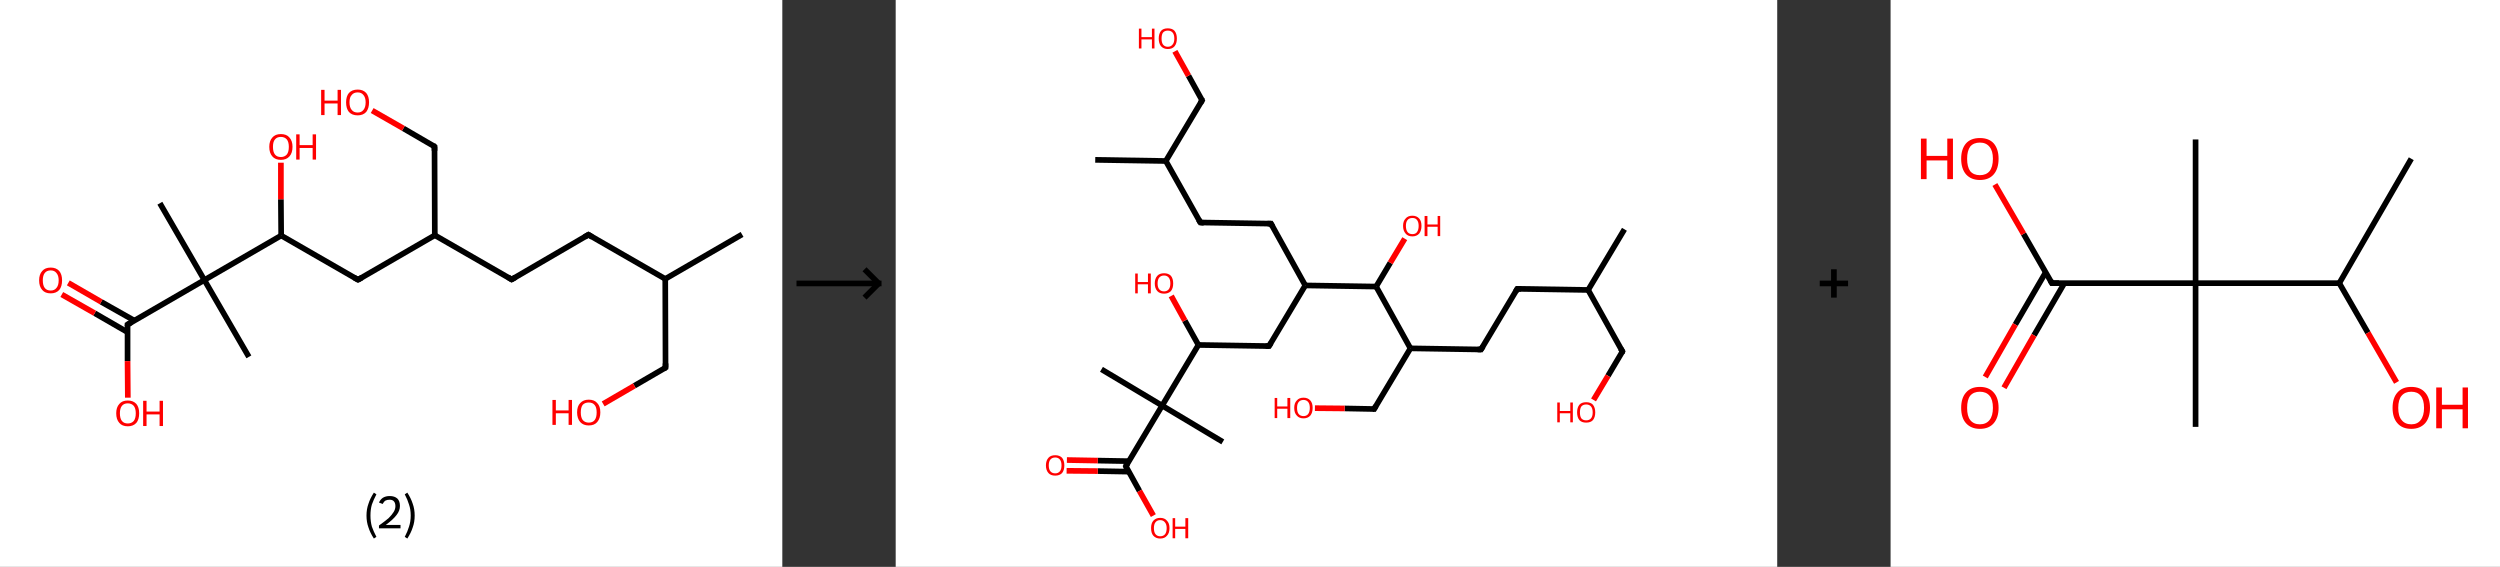 <?xml version='1.0' encoding='ASCII' standalone='yes'?>
<svg xmlns="http://www.w3.org/2000/svg" xmlns:xlink="http://www.w3.org/1999/xlink" version="1.1" width="882.0px" viewBox="0 0 882.0 200.0" height="200.0px">
  <rect x="0" y="0" width="882.0" height="200.0" fill="#333333" stroke="none"/>
  <g>
    <g transform="translate(0, 0) scale(1 1) "><!-- END OF HEADER -->
<rect style="opacity:1.0;fill:#FFFFFF;stroke:none" width="276.0" height="200.0" x="0.0" y="0.0"> </rect>
<path class="bond-0 atom-0 atom-1" d="M 261.8,82.7 L 234.7,98.4" style="fill:none;fill-rule:evenodd;stroke:#000000;stroke-width:2.0px;stroke-linecap:butt;stroke-linejoin:miter;stroke-opacity:1"/>
<path class="bond-1 atom-1 atom-2" d="M 234.7,98.4 L 234.8,129.7" style="fill:none;fill-rule:evenodd;stroke:#000000;stroke-width:2.0px;stroke-linecap:butt;stroke-linejoin:miter;stroke-opacity:1"/>
<path class="bond-2 atom-2 atom-3" d="M 234.8,129.7 L 223.8,136.1" style="fill:none;fill-rule:evenodd;stroke:#000000;stroke-width:2.0px;stroke-linecap:butt;stroke-linejoin:miter;stroke-opacity:1"/>
<path class="bond-2 atom-2 atom-3" d="M 223.8,136.1 L 212.8,142.5" style="fill:none;fill-rule:evenodd;stroke:#FF0000;stroke-width:2.0px;stroke-linecap:butt;stroke-linejoin:miter;stroke-opacity:1"/>
<path class="bond-3 atom-1 atom-4" d="M 234.7,98.4 L 207.6,82.8" style="fill:none;fill-rule:evenodd;stroke:#000000;stroke-width:2.0px;stroke-linecap:butt;stroke-linejoin:miter;stroke-opacity:1"/>
<path class="bond-4 atom-4 atom-5" d="M 207.6,82.8 L 180.5,98.6" style="fill:none;fill-rule:evenodd;stroke:#000000;stroke-width:2.0px;stroke-linecap:butt;stroke-linejoin:miter;stroke-opacity:1"/>
<path class="bond-5 atom-5 atom-6" d="M 180.5,98.6 L 153.4,83.0" style="fill:none;fill-rule:evenodd;stroke:#000000;stroke-width:2.0px;stroke-linecap:butt;stroke-linejoin:miter;stroke-opacity:1"/>
<path class="bond-6 atom-6 atom-7" d="M 153.4,83.0 L 153.3,51.7" style="fill:none;fill-rule:evenodd;stroke:#000000;stroke-width:2.0px;stroke-linecap:butt;stroke-linejoin:miter;stroke-opacity:1"/>
<path class="bond-7 atom-7 atom-8" d="M 153.3,51.7 L 142.3,45.3" style="fill:none;fill-rule:evenodd;stroke:#000000;stroke-width:2.0px;stroke-linecap:butt;stroke-linejoin:miter;stroke-opacity:1"/>
<path class="bond-7 atom-7 atom-8" d="M 142.3,45.3 L 131.3,39.0" style="fill:none;fill-rule:evenodd;stroke:#FF0000;stroke-width:2.0px;stroke-linecap:butt;stroke-linejoin:miter;stroke-opacity:1"/>
<path class="bond-8 atom-6 atom-9" d="M 153.4,83.0 L 126.3,98.7" style="fill:none;fill-rule:evenodd;stroke:#000000;stroke-width:2.0px;stroke-linecap:butt;stroke-linejoin:miter;stroke-opacity:1"/>
<path class="bond-9 atom-9 atom-10" d="M 126.3,98.7 L 99.2,83.1" style="fill:none;fill-rule:evenodd;stroke:#000000;stroke-width:2.0px;stroke-linecap:butt;stroke-linejoin:miter;stroke-opacity:1"/>
<path class="bond-10 atom-10 atom-11" d="M 99.2,83.1 L 99.1,70.3" style="fill:none;fill-rule:evenodd;stroke:#000000;stroke-width:2.0px;stroke-linecap:butt;stroke-linejoin:miter;stroke-opacity:1"/>
<path class="bond-10 atom-10 atom-11" d="M 99.1,70.3 L 99.1,57.4" style="fill:none;fill-rule:evenodd;stroke:#FF0000;stroke-width:2.0px;stroke-linecap:butt;stroke-linejoin:miter;stroke-opacity:1"/>
<path class="bond-11 atom-10 atom-12" d="M 99.2,83.1 L 72.1,98.8" style="fill:none;fill-rule:evenodd;stroke:#000000;stroke-width:2.0px;stroke-linecap:butt;stroke-linejoin:miter;stroke-opacity:1"/>
<path class="bond-12 atom-12 atom-13" d="M 72.1,98.8 L 87.8,125.9" style="fill:none;fill-rule:evenodd;stroke:#000000;stroke-width:2.0px;stroke-linecap:butt;stroke-linejoin:miter;stroke-opacity:1"/>
<path class="bond-13 atom-12 atom-14" d="M 72.1,98.8 L 56.4,71.7" style="fill:none;fill-rule:evenodd;stroke:#000000;stroke-width:2.0px;stroke-linecap:butt;stroke-linejoin:miter;stroke-opacity:1"/>
<path class="bond-14 atom-12 atom-15" d="M 72.1,98.8 L 45.0,114.5" style="fill:none;fill-rule:evenodd;stroke:#000000;stroke-width:2.0px;stroke-linecap:butt;stroke-linejoin:miter;stroke-opacity:1"/>
<path class="bond-15 atom-15 atom-16" d="M 47.4,113.1 L 35.7,106.5" style="fill:none;fill-rule:evenodd;stroke:#000000;stroke-width:2.0px;stroke-linecap:butt;stroke-linejoin:miter;stroke-opacity:1"/>
<path class="bond-15 atom-15 atom-16" d="M 35.7,106.5 L 24.1,99.8" style="fill:none;fill-rule:evenodd;stroke:#FF0000;stroke-width:2.0px;stroke-linecap:butt;stroke-linejoin:miter;stroke-opacity:1"/>
<path class="bond-15 atom-15 atom-16" d="M 45.0,117.2 L 33.4,110.5" style="fill:none;fill-rule:evenodd;stroke:#000000;stroke-width:2.0px;stroke-linecap:butt;stroke-linejoin:miter;stroke-opacity:1"/>
<path class="bond-15 atom-15 atom-16" d="M 33.4,110.5 L 21.8,103.9" style="fill:none;fill-rule:evenodd;stroke:#FF0000;stroke-width:2.0px;stroke-linecap:butt;stroke-linejoin:miter;stroke-opacity:1"/>
<path class="bond-16 atom-15 atom-17" d="M 45.0,114.5 L 45.0,127.4" style="fill:none;fill-rule:evenodd;stroke:#000000;stroke-width:2.0px;stroke-linecap:butt;stroke-linejoin:miter;stroke-opacity:1"/>
<path class="bond-16 atom-15 atom-17" d="M 45.0,127.4 L 45.1,140.3" style="fill:none;fill-rule:evenodd;stroke:#FF0000;stroke-width:2.0px;stroke-linecap:butt;stroke-linejoin:miter;stroke-opacity:1"/>
<path d="M 234.8,128.2 L 234.8,129.7 L 234.2,130.1" style="fill:none;stroke:#000000;stroke-width:2.0px;stroke-linecap:butt;stroke-linejoin:miter;stroke-opacity:1;"/>
<path d="M 208.9,83.6 L 207.6,82.8 L 206.2,83.6" style="fill:none;stroke:#000000;stroke-width:2.0px;stroke-linecap:butt;stroke-linejoin:miter;stroke-opacity:1;"/>
<path d="M 181.9,97.8 L 180.5,98.6 L 179.2,97.8" style="fill:none;stroke:#000000;stroke-width:2.0px;stroke-linecap:butt;stroke-linejoin:miter;stroke-opacity:1;"/>
<path d="M 153.3,53.2 L 153.3,51.7 L 152.8,51.3" style="fill:none;stroke:#000000;stroke-width:2.0px;stroke-linecap:butt;stroke-linejoin:miter;stroke-opacity:1;"/>
<path d="M 127.7,97.9 L 126.3,98.7 L 124.9,97.9" style="fill:none;stroke:#000000;stroke-width:2.0px;stroke-linecap:butt;stroke-linejoin:miter;stroke-opacity:1;"/>
<path d="M 46.4,113.7 L 45.0,114.5 L 45.0,115.1" style="fill:none;stroke:#000000;stroke-width:2.0px;stroke-linecap:butt;stroke-linejoin:miter;stroke-opacity:1;"/>
<path class="atom-3" d="M 194.9 141.1 L 196.1 141.1 L 196.1 144.8 L 200.6 144.8 L 200.6 141.1 L 201.8 141.1 L 201.8 149.9 L 200.6 149.9 L 200.6 145.8 L 196.1 145.8 L 196.1 149.9 L 194.9 149.9 L 194.9 141.1 " fill="#FF0000"/>
<path class="atom-3" d="M 203.6 145.5 Q 203.6 143.3, 204.7 142.2 Q 205.8 141.0, 207.7 141.0 Q 209.7 141.0, 210.7 142.2 Q 211.8 143.3, 211.8 145.5 Q 211.8 147.6, 210.7 148.9 Q 209.7 150.1, 207.7 150.1 Q 205.8 150.1, 204.7 148.9 Q 203.6 147.6, 203.6 145.5 M 207.7 149.1 Q 209.1 149.1, 209.8 148.2 Q 210.5 147.3, 210.5 145.5 Q 210.5 143.7, 209.8 142.9 Q 209.1 142.0, 207.7 142.0 Q 206.4 142.0, 205.6 142.8 Q 204.9 143.7, 204.9 145.5 Q 204.9 147.3, 205.6 148.2 Q 206.4 149.1, 207.7 149.1 " fill="#FF0000"/>
<path class="atom-8" d="M 113.3 31.7 L 114.5 31.7 L 114.5 35.5 L 119.1 35.5 L 119.1 31.7 L 120.3 31.7 L 120.3 40.6 L 119.1 40.6 L 119.1 36.5 L 114.5 36.5 L 114.5 40.6 L 113.3 40.6 L 113.3 31.7 " fill="#FF0000"/>
<path class="atom-8" d="M 122.1 36.1 Q 122.1 34.0, 123.1 32.8 Q 124.2 31.6, 126.2 31.6 Q 128.1 31.6, 129.2 32.8 Q 130.2 34.0, 130.2 36.1 Q 130.2 38.2, 129.2 39.5 Q 128.1 40.7, 126.2 40.7 Q 124.2 40.7, 123.1 39.5 Q 122.1 38.3, 122.1 36.1 M 126.2 39.7 Q 127.5 39.7, 128.2 38.8 Q 129.0 37.9, 129.0 36.1 Q 129.0 34.4, 128.2 33.5 Q 127.5 32.6, 126.2 32.6 Q 124.8 32.6, 124.1 33.5 Q 123.3 34.3, 123.3 36.1 Q 123.3 37.9, 124.1 38.8 Q 124.8 39.7, 126.2 39.7 " fill="#FF0000"/>
<path class="atom-11" d="M 95.0 51.8 Q 95.0 49.7, 96.1 48.5 Q 97.1 47.3, 99.1 47.3 Q 101.1 47.3, 102.1 48.5 Q 103.2 49.7, 103.2 51.8 Q 103.2 54.0, 102.1 55.2 Q 101.0 56.4, 99.1 56.4 Q 97.1 56.4, 96.1 55.2 Q 95.0 54.0, 95.0 51.8 M 99.1 55.4 Q 100.4 55.4, 101.2 54.5 Q 101.9 53.6, 101.9 51.8 Q 101.9 50.1, 101.2 49.2 Q 100.4 48.3, 99.1 48.3 Q 97.7 48.3, 97.0 49.2 Q 96.3 50.0, 96.3 51.8 Q 96.3 53.6, 97.0 54.5 Q 97.7 55.4, 99.1 55.4 " fill="#FF0000"/>
<path class="atom-11" d="M 104.5 47.4 L 105.7 47.4 L 105.7 51.2 L 110.3 51.2 L 110.3 47.4 L 111.5 47.4 L 111.5 56.3 L 110.3 56.3 L 110.3 52.2 L 105.7 52.2 L 105.7 56.3 L 104.5 56.3 L 104.5 47.4 " fill="#FF0000"/>
<path class="atom-16" d="M 13.8 98.9 Q 13.8 96.8, 14.9 95.6 Q 15.9 94.4, 17.9 94.4 Q 19.8 94.4, 20.9 95.6 Q 21.9 96.8, 21.9 98.9 Q 21.9 101.1, 20.9 102.3 Q 19.8 103.5, 17.9 103.5 Q 15.9 103.5, 14.9 102.3 Q 13.8 101.1, 13.8 98.9 M 17.9 102.5 Q 19.2 102.5, 19.9 101.6 Q 20.7 100.7, 20.7 98.9 Q 20.7 97.2, 19.9 96.3 Q 19.2 95.4, 17.9 95.4 Q 16.5 95.4, 15.8 96.3 Q 15.1 97.2, 15.1 98.9 Q 15.1 100.7, 15.8 101.6 Q 16.5 102.5, 17.9 102.5 " fill="#FF0000"/>
<path class="atom-17" d="M 41.0 145.8 Q 41.0 143.7, 42.1 142.5 Q 43.1 141.3, 45.1 141.3 Q 47.0 141.3, 48.1 142.5 Q 49.1 143.7, 49.1 145.8 Q 49.1 148.0, 48.1 149.2 Q 47.0 150.4, 45.1 150.4 Q 43.1 150.4, 42.1 149.2 Q 41.0 148.0, 41.0 145.8 M 45.1 149.4 Q 46.4 149.4, 47.2 148.5 Q 47.9 147.6, 47.9 145.8 Q 47.9 144.1, 47.2 143.2 Q 46.4 142.3, 45.1 142.3 Q 43.7 142.3, 43.0 143.2 Q 42.3 144.1, 42.3 145.8 Q 42.3 147.6, 43.0 148.5 Q 43.7 149.4, 45.1 149.4 " fill="#FF0000"/>
<path class="atom-17" d="M 50.5 141.4 L 51.7 141.4 L 51.7 145.2 L 56.3 145.2 L 56.3 141.4 L 57.5 141.4 L 57.5 150.3 L 56.3 150.3 L 56.3 146.2 L 51.7 146.2 L 51.7 150.3 L 50.5 150.3 L 50.5 141.4 " fill="#FF0000"/>
<path class="legend" d="M 129.3 181.9 Q 129.3 179.6, 130.0 177.7 Q 130.6 175.8, 131.9 173.8 L 132.8 174.4 Q 131.8 176.3, 131.2 178.0 Q 130.7 179.7, 130.7 181.9 Q 130.7 184.0, 131.2 185.8 Q 131.8 187.5, 132.8 189.4 L 131.9 190.0 Q 130.6 188.0, 130.0 186.1 Q 129.3 184.2, 129.3 181.9 " fill="#000000"/>
<path class="legend" d="M 133.7 177.3 Q 134.2 176.2, 135.1 175.6 Q 136.1 175.0, 137.5 175.0 Q 139.2 175.0, 140.2 175.9 Q 141.1 176.8, 141.1 178.5 Q 141.1 180.2, 139.9 181.7 Q 138.7 183.3, 136.1 185.2 L 141.3 185.2 L 141.3 186.4 L 133.7 186.4 L 133.7 185.4 Q 135.8 183.9, 137.1 182.8 Q 138.3 181.6, 138.9 180.6 Q 139.5 179.6, 139.5 178.6 Q 139.5 177.5, 139.0 176.9 Q 138.5 176.3, 137.5 176.3 Q 136.6 176.3, 136.0 176.6 Q 135.4 177.0, 135.0 177.8 L 133.7 177.3 " fill="#000000"/>
<path class="legend" d="M 146.3 181.9 Q 146.3 184.2, 145.6 186.1 Q 145.0 188.0, 143.7 190.0 L 142.8 189.4 Q 143.8 187.5, 144.3 185.8 Q 144.9 184.0, 144.9 181.9 Q 144.9 179.7, 144.3 178.0 Q 143.8 176.3, 142.8 174.4 L 143.7 173.8 Q 145.0 175.8, 145.6 177.7 Q 146.3 179.6, 146.3 181.9 " fill="#000000"/>
</g>
    <g transform="translate(276.0, 0) scale(1 1) "><line x1="5" y1="100" x2="35" y2="100" style="stroke:rgb(0,0,0);stroke-width:2"/>
  <line x1="34" y1="100" x2="29" y2="95" style="stroke:rgb(0,0,0);stroke-width:2"/>
  <line x1="34" y1="100" x2="29" y2="105" style="stroke:rgb(0,0,0);stroke-width:2"/>
</g>
    <g transform="translate(316.0, 0) scale(1 1) "><!-- END OF HEADER -->
<rect style="opacity:1.0;fill:#FFFFFF;stroke:none" width="311.0" height="200.0" x="0.0" y="0.0"> </rect>
<path class="bond-0 atom-0 atom-1" d="M 257.1,80.9 L 244.3,102.3" style="fill:none;fill-rule:evenodd;stroke:#000000;stroke-width:2.0px;stroke-linecap:butt;stroke-linejoin:miter;stroke-opacity:1"/>
<path class="bond-1 atom-1 atom-2" d="M 244.3,102.3 L 256.4,124.0" style="fill:none;fill-rule:evenodd;stroke:#000000;stroke-width:2.0px;stroke-linecap:butt;stroke-linejoin:miter;stroke-opacity:1"/>
<path class="bond-2 atom-2 atom-3" d="M 256.4,124.0 L 251.3,132.6" style="fill:none;fill-rule:evenodd;stroke:#000000;stroke-width:2.0px;stroke-linecap:butt;stroke-linejoin:miter;stroke-opacity:1"/>
<path class="bond-2 atom-2 atom-3" d="M 251.3,132.6 L 246.2,141.1" style="fill:none;fill-rule:evenodd;stroke:#FF0000;stroke-width:2.0px;stroke-linecap:butt;stroke-linejoin:miter;stroke-opacity:1"/>
<path class="bond-3 atom-1 atom-4" d="M 244.3,102.3 L 219.3,101.9" style="fill:none;fill-rule:evenodd;stroke:#000000;stroke-width:2.0px;stroke-linecap:butt;stroke-linejoin:miter;stroke-opacity:1"/>
<path class="bond-4 atom-4 atom-5" d="M 219.3,101.9 L 206.5,123.3" style="fill:none;fill-rule:evenodd;stroke:#000000;stroke-width:2.0px;stroke-linecap:butt;stroke-linejoin:miter;stroke-opacity:1"/>
<path class="bond-5 atom-5 atom-6" d="M 206.5,123.3 L 181.6,122.9" style="fill:none;fill-rule:evenodd;stroke:#000000;stroke-width:2.0px;stroke-linecap:butt;stroke-linejoin:miter;stroke-opacity:1"/>
<path class="bond-6 atom-6 atom-7" d="M 181.6,122.9 L 168.8,144.3" style="fill:none;fill-rule:evenodd;stroke:#000000;stroke-width:2.0px;stroke-linecap:butt;stroke-linejoin:miter;stroke-opacity:1"/>
<path class="bond-7 atom-7 atom-8" d="M 168.8,144.3 L 158.4,144.1" style="fill:none;fill-rule:evenodd;stroke:#000000;stroke-width:2.0px;stroke-linecap:butt;stroke-linejoin:miter;stroke-opacity:1"/>
<path class="bond-7 atom-7 atom-8" d="M 158.4,144.1 L 147.9,144.0" style="fill:none;fill-rule:evenodd;stroke:#FF0000;stroke-width:2.0px;stroke-linecap:butt;stroke-linejoin:miter;stroke-opacity:1"/>
<path class="bond-8 atom-6 atom-9" d="M 181.6,122.9 L 169.5,101.1" style="fill:none;fill-rule:evenodd;stroke:#000000;stroke-width:2.0px;stroke-linecap:butt;stroke-linejoin:miter;stroke-opacity:1"/>
<path class="bond-9 atom-9 atom-10" d="M 169.5,101.1 L 174.5,92.7" style="fill:none;fill-rule:evenodd;stroke:#000000;stroke-width:2.0px;stroke-linecap:butt;stroke-linejoin:miter;stroke-opacity:1"/>
<path class="bond-9 atom-9 atom-10" d="M 174.5,92.7 L 179.6,84.2" style="fill:none;fill-rule:evenodd;stroke:#FF0000;stroke-width:2.0px;stroke-linecap:butt;stroke-linejoin:miter;stroke-opacity:1"/>
<path class="bond-10 atom-9 atom-11" d="M 169.5,101.1 L 144.5,100.7" style="fill:none;fill-rule:evenodd;stroke:#000000;stroke-width:2.0px;stroke-linecap:butt;stroke-linejoin:miter;stroke-opacity:1"/>
<path class="bond-11 atom-11 atom-12" d="M 144.5,100.7 L 132.4,78.9" style="fill:none;fill-rule:evenodd;stroke:#000000;stroke-width:2.0px;stroke-linecap:butt;stroke-linejoin:miter;stroke-opacity:1"/>
<path class="bond-12 atom-12 atom-13" d="M 132.4,78.9 L 107.5,78.5" style="fill:none;fill-rule:evenodd;stroke:#000000;stroke-width:2.0px;stroke-linecap:butt;stroke-linejoin:miter;stroke-opacity:1"/>
<path class="bond-13 atom-13 atom-14" d="M 107.5,78.5 L 95.3,56.8" style="fill:none;fill-rule:evenodd;stroke:#000000;stroke-width:2.0px;stroke-linecap:butt;stroke-linejoin:miter;stroke-opacity:1"/>
<path class="bond-14 atom-14 atom-15" d="M 95.3,56.8 L 70.4,56.4" style="fill:none;fill-rule:evenodd;stroke:#000000;stroke-width:2.0px;stroke-linecap:butt;stroke-linejoin:miter;stroke-opacity:1"/>
<path class="bond-15 atom-14 atom-16" d="M 95.3,56.8 L 108.1,35.4" style="fill:none;fill-rule:evenodd;stroke:#000000;stroke-width:2.0px;stroke-linecap:butt;stroke-linejoin:miter;stroke-opacity:1"/>
<path class="bond-16 atom-16 atom-17" d="M 108.1,35.4 L 103.3,26.7" style="fill:none;fill-rule:evenodd;stroke:#000000;stroke-width:2.0px;stroke-linecap:butt;stroke-linejoin:miter;stroke-opacity:1"/>
<path class="bond-16 atom-16 atom-17" d="M 103.3,26.7 L 98.5,18.1" style="fill:none;fill-rule:evenodd;stroke:#FF0000;stroke-width:2.0px;stroke-linecap:butt;stroke-linejoin:miter;stroke-opacity:1"/>
<path class="bond-17 atom-11 atom-18" d="M 144.5,100.7 L 131.7,122.1" style="fill:none;fill-rule:evenodd;stroke:#000000;stroke-width:2.0px;stroke-linecap:butt;stroke-linejoin:miter;stroke-opacity:1"/>
<path class="bond-18 atom-18 atom-19" d="M 131.7,122.1 L 106.8,121.7" style="fill:none;fill-rule:evenodd;stroke:#000000;stroke-width:2.0px;stroke-linecap:butt;stroke-linejoin:miter;stroke-opacity:1"/>
<path class="bond-19 atom-19 atom-20" d="M 106.8,121.7 L 102.0,113.1" style="fill:none;fill-rule:evenodd;stroke:#000000;stroke-width:2.0px;stroke-linecap:butt;stroke-linejoin:miter;stroke-opacity:1"/>
<path class="bond-19 atom-19 atom-20" d="M 102.0,113.1 L 97.2,104.4" style="fill:none;fill-rule:evenodd;stroke:#FF0000;stroke-width:2.0px;stroke-linecap:butt;stroke-linejoin:miter;stroke-opacity:1"/>
<path class="bond-20 atom-19 atom-21" d="M 106.8,121.7 L 94.0,143.1" style="fill:none;fill-rule:evenodd;stroke:#000000;stroke-width:2.0px;stroke-linecap:butt;stroke-linejoin:miter;stroke-opacity:1"/>
<path class="bond-21 atom-21 atom-22" d="M 94.0,143.1 L 115.4,155.9" style="fill:none;fill-rule:evenodd;stroke:#000000;stroke-width:2.0px;stroke-linecap:butt;stroke-linejoin:miter;stroke-opacity:1"/>
<path class="bond-22 atom-21 atom-23" d="M 94.0,143.1 L 72.6,130.3" style="fill:none;fill-rule:evenodd;stroke:#000000;stroke-width:2.0px;stroke-linecap:butt;stroke-linejoin:miter;stroke-opacity:1"/>
<path class="bond-23 atom-21 atom-24" d="M 94.0,143.1 L 81.2,164.5" style="fill:none;fill-rule:evenodd;stroke:#000000;stroke-width:2.0px;stroke-linecap:butt;stroke-linejoin:miter;stroke-opacity:1"/>
<path class="bond-24 atom-24 atom-25" d="M 82.3,162.7 L 71.3,162.5" style="fill:none;fill-rule:evenodd;stroke:#000000;stroke-width:2.0px;stroke-linecap:butt;stroke-linejoin:miter;stroke-opacity:1"/>
<path class="bond-24 atom-24 atom-25" d="M 71.3,162.5 L 60.4,162.3" style="fill:none;fill-rule:evenodd;stroke:#FF0000;stroke-width:2.0px;stroke-linecap:butt;stroke-linejoin:miter;stroke-opacity:1"/>
<path class="bond-24 atom-24 atom-25" d="M 82.3,166.4 L 71.3,166.2" style="fill:none;fill-rule:evenodd;stroke:#000000;stroke-width:2.0px;stroke-linecap:butt;stroke-linejoin:miter;stroke-opacity:1"/>
<path class="bond-24 atom-24 atom-25" d="M 71.3,166.2 L 60.3,166.1" style="fill:none;fill-rule:evenodd;stroke:#FF0000;stroke-width:2.0px;stroke-linecap:butt;stroke-linejoin:miter;stroke-opacity:1"/>
<path class="bond-25 atom-24 atom-26" d="M 81.2,164.5 L 86.0,173.2" style="fill:none;fill-rule:evenodd;stroke:#000000;stroke-width:2.0px;stroke-linecap:butt;stroke-linejoin:miter;stroke-opacity:1"/>
<path class="bond-25 atom-24 atom-26" d="M 86.0,173.2 L 90.9,181.9" style="fill:none;fill-rule:evenodd;stroke:#FF0000;stroke-width:2.0px;stroke-linecap:butt;stroke-linejoin:miter;stroke-opacity:1"/>
<path d="M 255.8,123.0 L 256.4,124.0 L 256.2,124.5" style="fill:none;stroke:#000000;stroke-width:2.0px;stroke-linecap:butt;stroke-linejoin:miter;stroke-opacity:1;"/>
<path d="M 220.6,101.9 L 219.3,101.9 L 218.7,102.9" style="fill:none;stroke:#000000;stroke-width:2.0px;stroke-linecap:butt;stroke-linejoin:miter;stroke-opacity:1;"/>
<path d="M 207.2,122.2 L 206.5,123.3 L 205.3,123.3" style="fill:none;stroke:#000000;stroke-width:2.0px;stroke-linecap:butt;stroke-linejoin:miter;stroke-opacity:1;"/>
<path d="M 169.4,143.2 L 168.8,144.3 L 168.3,144.3" style="fill:none;stroke:#000000;stroke-width:2.0px;stroke-linecap:butt;stroke-linejoin:miter;stroke-opacity:1;"/>
<path d="M 133.0,80.0 L 132.4,78.9 L 131.2,78.9" style="fill:none;stroke:#000000;stroke-width:2.0px;stroke-linecap:butt;stroke-linejoin:miter;stroke-opacity:1;"/>
<path d="M 108.7,78.6 L 107.5,78.5 L 106.9,77.5" style="fill:none;stroke:#000000;stroke-width:2.0px;stroke-linecap:butt;stroke-linejoin:miter;stroke-opacity:1;"/>
<path d="M 107.5,36.4 L 108.1,35.4 L 107.9,34.9" style="fill:none;stroke:#000000;stroke-width:2.0px;stroke-linecap:butt;stroke-linejoin:miter;stroke-opacity:1;"/>
<path d="M 132.4,121.0 L 131.7,122.1 L 130.5,122.1" style="fill:none;stroke:#000000;stroke-width:2.0px;stroke-linecap:butt;stroke-linejoin:miter;stroke-opacity:1;"/>
<path d="M 81.8,163.5 L 81.2,164.5 L 81.4,165.0" style="fill:none;stroke:#000000;stroke-width:2.0px;stroke-linecap:butt;stroke-linejoin:miter;stroke-opacity:1;"/>
<path class="atom-3" d="M 233.4 142.0 L 234.3 142.0 L 234.3 145.0 L 238.0 145.0 L 238.0 142.0 L 238.9 142.0 L 238.9 149.0 L 238.0 149.0 L 238.0 145.8 L 234.3 145.8 L 234.3 149.0 L 233.4 149.0 L 233.4 142.0 " fill="#FF0000"/>
<path class="atom-3" d="M 240.4 145.5 Q 240.4 143.8, 241.2 142.8 Q 242.0 141.9, 243.6 141.9 Q 245.2 141.9, 246.0 142.8 Q 246.8 143.8, 246.8 145.5 Q 246.8 147.2, 246.0 148.2 Q 245.2 149.1, 243.6 149.1 Q 242.0 149.1, 241.2 148.2 Q 240.4 147.2, 240.4 145.5 M 243.6 148.3 Q 244.7 148.3, 245.3 147.6 Q 245.9 146.9, 245.9 145.5 Q 245.9 144.1, 245.3 143.4 Q 244.7 142.7, 243.6 142.7 Q 242.5 142.7, 241.9 143.4 Q 241.4 144.1, 241.4 145.5 Q 241.4 146.9, 241.9 147.6 Q 242.5 148.3, 243.6 148.3 " fill="#FF0000"/>
<path class="atom-8" d="M 133.7 140.4 L 134.6 140.4 L 134.6 143.4 L 138.2 143.4 L 138.2 140.4 L 139.2 140.4 L 139.2 147.5 L 138.2 147.5 L 138.2 144.2 L 134.6 144.2 L 134.6 147.5 L 133.7 147.5 L 133.7 140.4 " fill="#FF0000"/>
<path class="atom-8" d="M 140.6 143.9 Q 140.6 142.2, 141.5 141.3 Q 142.3 140.3, 143.9 140.3 Q 145.4 140.3, 146.3 141.3 Q 147.1 142.2, 147.1 143.9 Q 147.1 145.6, 146.3 146.6 Q 145.4 147.6, 143.9 147.6 Q 142.3 147.6, 141.5 146.6 Q 140.6 145.7, 140.6 143.9 M 143.9 146.8 Q 144.9 146.8, 145.5 146.1 Q 146.1 145.3, 146.1 143.9 Q 146.1 142.5, 145.5 141.8 Q 144.9 141.1, 143.9 141.1 Q 142.8 141.1, 142.2 141.8 Q 141.6 142.5, 141.6 143.9 Q 141.6 145.4, 142.2 146.1 Q 142.8 146.8, 143.9 146.8 " fill="#FF0000"/>
<path class="atom-10" d="M 179.0 79.7 Q 179.0 78.0, 179.9 77.1 Q 180.7 76.1, 182.3 76.1 Q 183.8 76.1, 184.7 77.1 Q 185.5 78.0, 185.5 79.7 Q 185.5 81.4, 184.7 82.4 Q 183.8 83.4, 182.3 83.4 Q 180.7 83.4, 179.9 82.4 Q 179.0 81.4, 179.0 79.7 M 182.3 82.6 Q 183.4 82.6, 183.9 81.9 Q 184.5 81.1, 184.5 79.7 Q 184.5 78.3, 183.9 77.6 Q 183.4 76.9, 182.3 76.9 Q 181.2 76.9, 180.6 77.6 Q 180.0 78.3, 180.0 79.7 Q 180.0 81.1, 180.6 81.9 Q 181.2 82.6, 182.3 82.6 " fill="#FF0000"/>
<path class="atom-10" d="M 186.6 76.2 L 187.6 76.2 L 187.6 79.2 L 191.2 79.2 L 191.2 76.2 L 192.1 76.2 L 192.1 83.3 L 191.2 83.3 L 191.2 80.0 L 187.6 80.0 L 187.6 83.3 L 186.6 83.3 L 186.6 76.2 " fill="#FF0000"/>
<path class="atom-17" d="M 85.8 10.1 L 86.7 10.1 L 86.7 13.1 L 90.4 13.1 L 90.4 10.1 L 91.3 10.1 L 91.3 17.1 L 90.4 17.1 L 90.4 13.9 L 86.7 13.9 L 86.7 17.1 L 85.8 17.1 L 85.8 10.1 " fill="#FF0000"/>
<path class="atom-17" d="M 92.8 13.6 Q 92.8 11.9, 93.6 10.9 Q 94.4 10.0, 96.0 10.0 Q 97.6 10.0, 98.4 10.9 Q 99.2 11.9, 99.2 13.6 Q 99.2 15.3, 98.4 16.3 Q 97.6 17.3, 96.0 17.3 Q 94.5 17.3, 93.6 16.3 Q 92.8 15.3, 92.8 13.6 M 96.0 16.5 Q 97.1 16.5, 97.7 15.7 Q 98.3 15.0, 98.3 13.6 Q 98.3 12.2, 97.7 11.5 Q 97.1 10.8, 96.0 10.8 Q 94.9 10.8, 94.3 11.5 Q 93.8 12.2, 93.8 13.6 Q 93.8 15.0, 94.3 15.7 Q 94.9 16.5, 96.0 16.5 " fill="#FF0000"/>
<path class="atom-20" d="M 84.5 96.5 L 85.4 96.5 L 85.4 99.5 L 89.0 99.5 L 89.0 96.5 L 90.0 96.5 L 90.0 103.5 L 89.0 103.5 L 89.0 100.3 L 85.4 100.3 L 85.4 103.5 L 84.5 103.5 L 84.5 96.5 " fill="#FF0000"/>
<path class="atom-20" d="M 91.4 100.0 Q 91.4 98.3, 92.3 97.3 Q 93.1 96.4, 94.7 96.4 Q 96.2 96.4, 97.1 97.3 Q 97.9 98.3, 97.9 100.0 Q 97.9 101.7, 97.1 102.7 Q 96.2 103.6, 94.7 103.6 Q 93.1 103.6, 92.3 102.7 Q 91.4 101.7, 91.4 100.0 M 94.7 102.8 Q 95.7 102.8, 96.3 102.1 Q 96.9 101.4, 96.9 100.0 Q 96.9 98.6, 96.3 97.9 Q 95.7 97.2, 94.7 97.2 Q 93.6 97.2, 93.0 97.9 Q 92.4 98.6, 92.4 100.0 Q 92.4 101.4, 93.0 102.1 Q 93.6 102.8, 94.7 102.8 " fill="#FF0000"/>
<path class="atom-25" d="M 53.0 164.2 Q 53.0 162.5, 53.9 161.5 Q 54.7 160.6, 56.3 160.6 Q 57.8 160.6, 58.7 161.5 Q 59.5 162.5, 59.5 164.2 Q 59.5 165.9, 58.7 166.9 Q 57.8 167.8, 56.3 167.8 Q 54.7 167.8, 53.9 166.9 Q 53.0 165.9, 53.0 164.2 M 56.3 167.0 Q 57.3 167.0, 57.9 166.3 Q 58.5 165.6, 58.5 164.2 Q 58.5 162.8, 57.9 162.1 Q 57.3 161.4, 56.3 161.4 Q 55.2 161.4, 54.6 162.1 Q 54.0 162.8, 54.0 164.2 Q 54.0 165.6, 54.6 166.3 Q 55.2 167.0, 56.3 167.0 " fill="#FF0000"/>
<path class="atom-26" d="M 90.1 186.3 Q 90.1 184.6, 90.9 183.7 Q 91.8 182.7, 93.3 182.7 Q 94.9 182.7, 95.7 183.7 Q 96.6 184.6, 96.6 186.3 Q 96.6 188.1, 95.7 189.0 Q 94.9 190.0, 93.3 190.0 Q 91.8 190.0, 90.9 189.0 Q 90.1 188.1, 90.1 186.3 M 93.3 189.2 Q 94.4 189.2, 95.0 188.5 Q 95.6 187.8, 95.6 186.3 Q 95.6 185.0, 95.0 184.3 Q 94.4 183.5, 93.3 183.5 Q 92.3 183.5, 91.7 184.2 Q 91.1 184.9, 91.1 186.3 Q 91.1 187.8, 91.7 188.5 Q 92.3 189.2, 93.3 189.2 " fill="#FF0000"/>
<path class="atom-26" d="M 97.7 182.8 L 98.6 182.8 L 98.6 185.8 L 102.2 185.8 L 102.2 182.8 L 103.2 182.8 L 103.2 189.9 L 102.2 189.9 L 102.2 186.6 L 98.6 186.6 L 98.6 189.9 L 97.7 189.9 L 97.7 182.8 " fill="#FF0000"/>
</g>
    <g transform="translate(627.0, 0) scale(1 1) "><line x1="15" y1="100" x2="25" y2="100" style="stroke:rgb(0,0,0);stroke-width:2"/>
  <line x1="20" y1="95" x2="20" y2="105" style="stroke:rgb(0,0,0);stroke-width:2"/>
</g>
    <g transform="translate(667.0, 0) scale(1 1) "><!-- END OF HEADER -->
<rect style="opacity:1.0;fill:#FFFFFF;stroke:none" width="215.0" height="200.0" x="0.0" y="0.0"> </rect>
<path class="bond-0 atom-0 atom-1" d="M 183.7,56.0 L 158.3,99.9" style="fill:none;fill-rule:evenodd;stroke:#000000;stroke-width:2.0px;stroke-linecap:butt;stroke-linejoin:miter;stroke-opacity:1"/>
<path class="bond-1 atom-1 atom-2" d="M 158.3,99.9 L 168.4,117.4" style="fill:none;fill-rule:evenodd;stroke:#000000;stroke-width:2.0px;stroke-linecap:butt;stroke-linejoin:miter;stroke-opacity:1"/>
<path class="bond-1 atom-1 atom-2" d="M 168.4,117.4 L 178.5,134.9" style="fill:none;fill-rule:evenodd;stroke:#FF0000;stroke-width:2.0px;stroke-linecap:butt;stroke-linejoin:miter;stroke-opacity:1"/>
<path class="bond-2 atom-1 atom-3" d="M 158.3,99.9 L 107.6,99.9" style="fill:none;fill-rule:evenodd;stroke:#000000;stroke-width:2.0px;stroke-linecap:butt;stroke-linejoin:miter;stroke-opacity:1"/>
<path class="bond-3 atom-3 atom-4" d="M 107.6,99.9 L 107.6,49.2" style="fill:none;fill-rule:evenodd;stroke:#000000;stroke-width:2.0px;stroke-linecap:butt;stroke-linejoin:miter;stroke-opacity:1"/>
<path class="bond-4 atom-3 atom-5" d="M 107.6,99.9 L 107.6,150.6" style="fill:none;fill-rule:evenodd;stroke:#000000;stroke-width:2.0px;stroke-linecap:butt;stroke-linejoin:miter;stroke-opacity:1"/>
<path class="bond-5 atom-3 atom-6" d="M 107.6,99.9 L 56.9,99.9" style="fill:none;fill-rule:evenodd;stroke:#000000;stroke-width:2.0px;stroke-linecap:butt;stroke-linejoin:miter;stroke-opacity:1"/>
<path class="bond-6 atom-6 atom-7" d="M 54.7,96.1 L 44.0,114.5" style="fill:none;fill-rule:evenodd;stroke:#000000;stroke-width:2.0px;stroke-linecap:butt;stroke-linejoin:miter;stroke-opacity:1"/>
<path class="bond-6 atom-6 atom-7" d="M 44.0,114.5 L 33.4,133.0" style="fill:none;fill-rule:evenodd;stroke:#FF0000;stroke-width:2.0px;stroke-linecap:butt;stroke-linejoin:miter;stroke-opacity:1"/>
<path class="bond-6 atom-6 atom-7" d="M 61.3,99.9 L 50.6,118.3" style="fill:none;fill-rule:evenodd;stroke:#000000;stroke-width:2.0px;stroke-linecap:butt;stroke-linejoin:miter;stroke-opacity:1"/>
<path class="bond-6 atom-6 atom-7" d="M 50.6,118.3 L 40.0,136.8" style="fill:none;fill-rule:evenodd;stroke:#FF0000;stroke-width:2.0px;stroke-linecap:butt;stroke-linejoin:miter;stroke-opacity:1"/>
<path class="bond-7 atom-6 atom-8" d="M 56.9,99.9 L 46.9,82.5" style="fill:none;fill-rule:evenodd;stroke:#000000;stroke-width:2.0px;stroke-linecap:butt;stroke-linejoin:miter;stroke-opacity:1"/>
<path class="bond-7 atom-6 atom-8" d="M 46.9,82.5 L 36.8,65.1" style="fill:none;fill-rule:evenodd;stroke:#FF0000;stroke-width:2.0px;stroke-linecap:butt;stroke-linejoin:miter;stroke-opacity:1"/>
<path d="M 59.4,99.9 L 56.9,99.9 L 56.4,99.0" style="fill:none;stroke:#000000;stroke-width:2.0px;stroke-linecap:butt;stroke-linejoin:miter;stroke-opacity:1;"/>
<path class="atom-2" d="M 177.1 143.9 Q 177.1 140.4, 178.8 138.5 Q 180.5 136.5, 183.7 136.5 Q 186.9 136.5, 188.6 138.5 Q 190.3 140.4, 190.3 143.9 Q 190.3 147.3, 188.6 149.3 Q 186.8 151.3, 183.7 151.3 Q 180.5 151.3, 178.8 149.3 Q 177.1 147.4, 177.1 143.9 M 183.7 149.7 Q 185.9 149.7, 187.0 148.2 Q 188.2 146.7, 188.2 143.9 Q 188.2 141.0, 187.0 139.6 Q 185.9 138.2, 183.7 138.2 Q 181.5 138.2, 180.3 139.6 Q 179.1 141.0, 179.1 143.9 Q 179.1 146.8, 180.3 148.2 Q 181.5 149.7, 183.7 149.7 " fill="#FF0000"/>
<path class="atom-2" d="M 192.5 136.7 L 194.5 136.7 L 194.5 142.8 L 201.8 142.8 L 201.8 136.7 L 203.7 136.7 L 203.7 151.1 L 201.8 151.1 L 201.8 144.4 L 194.5 144.4 L 194.5 151.1 L 192.5 151.1 L 192.5 136.7 " fill="#FF0000"/>
<path class="atom-7" d="M 24.9 143.9 Q 24.9 140.4, 26.6 138.5 Q 28.3 136.5, 31.5 136.5 Q 34.7 136.5, 36.4 138.5 Q 38.1 140.4, 38.1 143.9 Q 38.1 147.3, 36.4 149.3 Q 34.7 151.3, 31.5 151.3 Q 28.4 151.3, 26.6 149.3 Q 24.9 147.4, 24.9 143.9 M 31.5 149.7 Q 33.7 149.7, 34.9 148.2 Q 36.1 146.7, 36.1 143.9 Q 36.1 141.0, 34.9 139.6 Q 33.7 138.2, 31.5 138.2 Q 29.3 138.2, 28.1 139.6 Q 27.0 141.0, 27.0 143.9 Q 27.0 146.8, 28.1 148.2 Q 29.3 149.7, 31.5 149.7 " fill="#FF0000"/>
<path class="atom-8" d="M 10.7 48.9 L 12.7 48.9 L 12.7 55.0 L 20.0 55.0 L 20.0 48.9 L 22.0 48.9 L 22.0 63.2 L 20.0 63.2 L 20.0 56.6 L 12.7 56.6 L 12.7 63.2 L 10.7 63.2 L 10.7 48.9 " fill="#FF0000"/>
<path class="atom-8" d="M 24.9 56.0 Q 24.9 52.6, 26.6 50.6 Q 28.3 48.7, 31.5 48.7 Q 34.7 48.7, 36.4 50.6 Q 38.1 52.6, 38.1 56.0 Q 38.1 59.5, 36.4 61.5 Q 34.7 63.5, 31.5 63.5 Q 28.4 63.5, 26.6 61.5 Q 24.9 59.5, 24.9 56.0 M 31.5 61.8 Q 33.7 61.8, 34.9 60.4 Q 36.1 58.9, 36.1 56.0 Q 36.1 53.2, 34.9 51.8 Q 33.7 50.3, 31.5 50.3 Q 29.3 50.3, 28.1 51.7 Q 27.0 53.2, 27.0 56.0 Q 27.0 58.9, 28.1 60.4 Q 29.3 61.8, 31.5 61.8 " fill="#FF0000"/>
</g>
  </g>
</svg>
